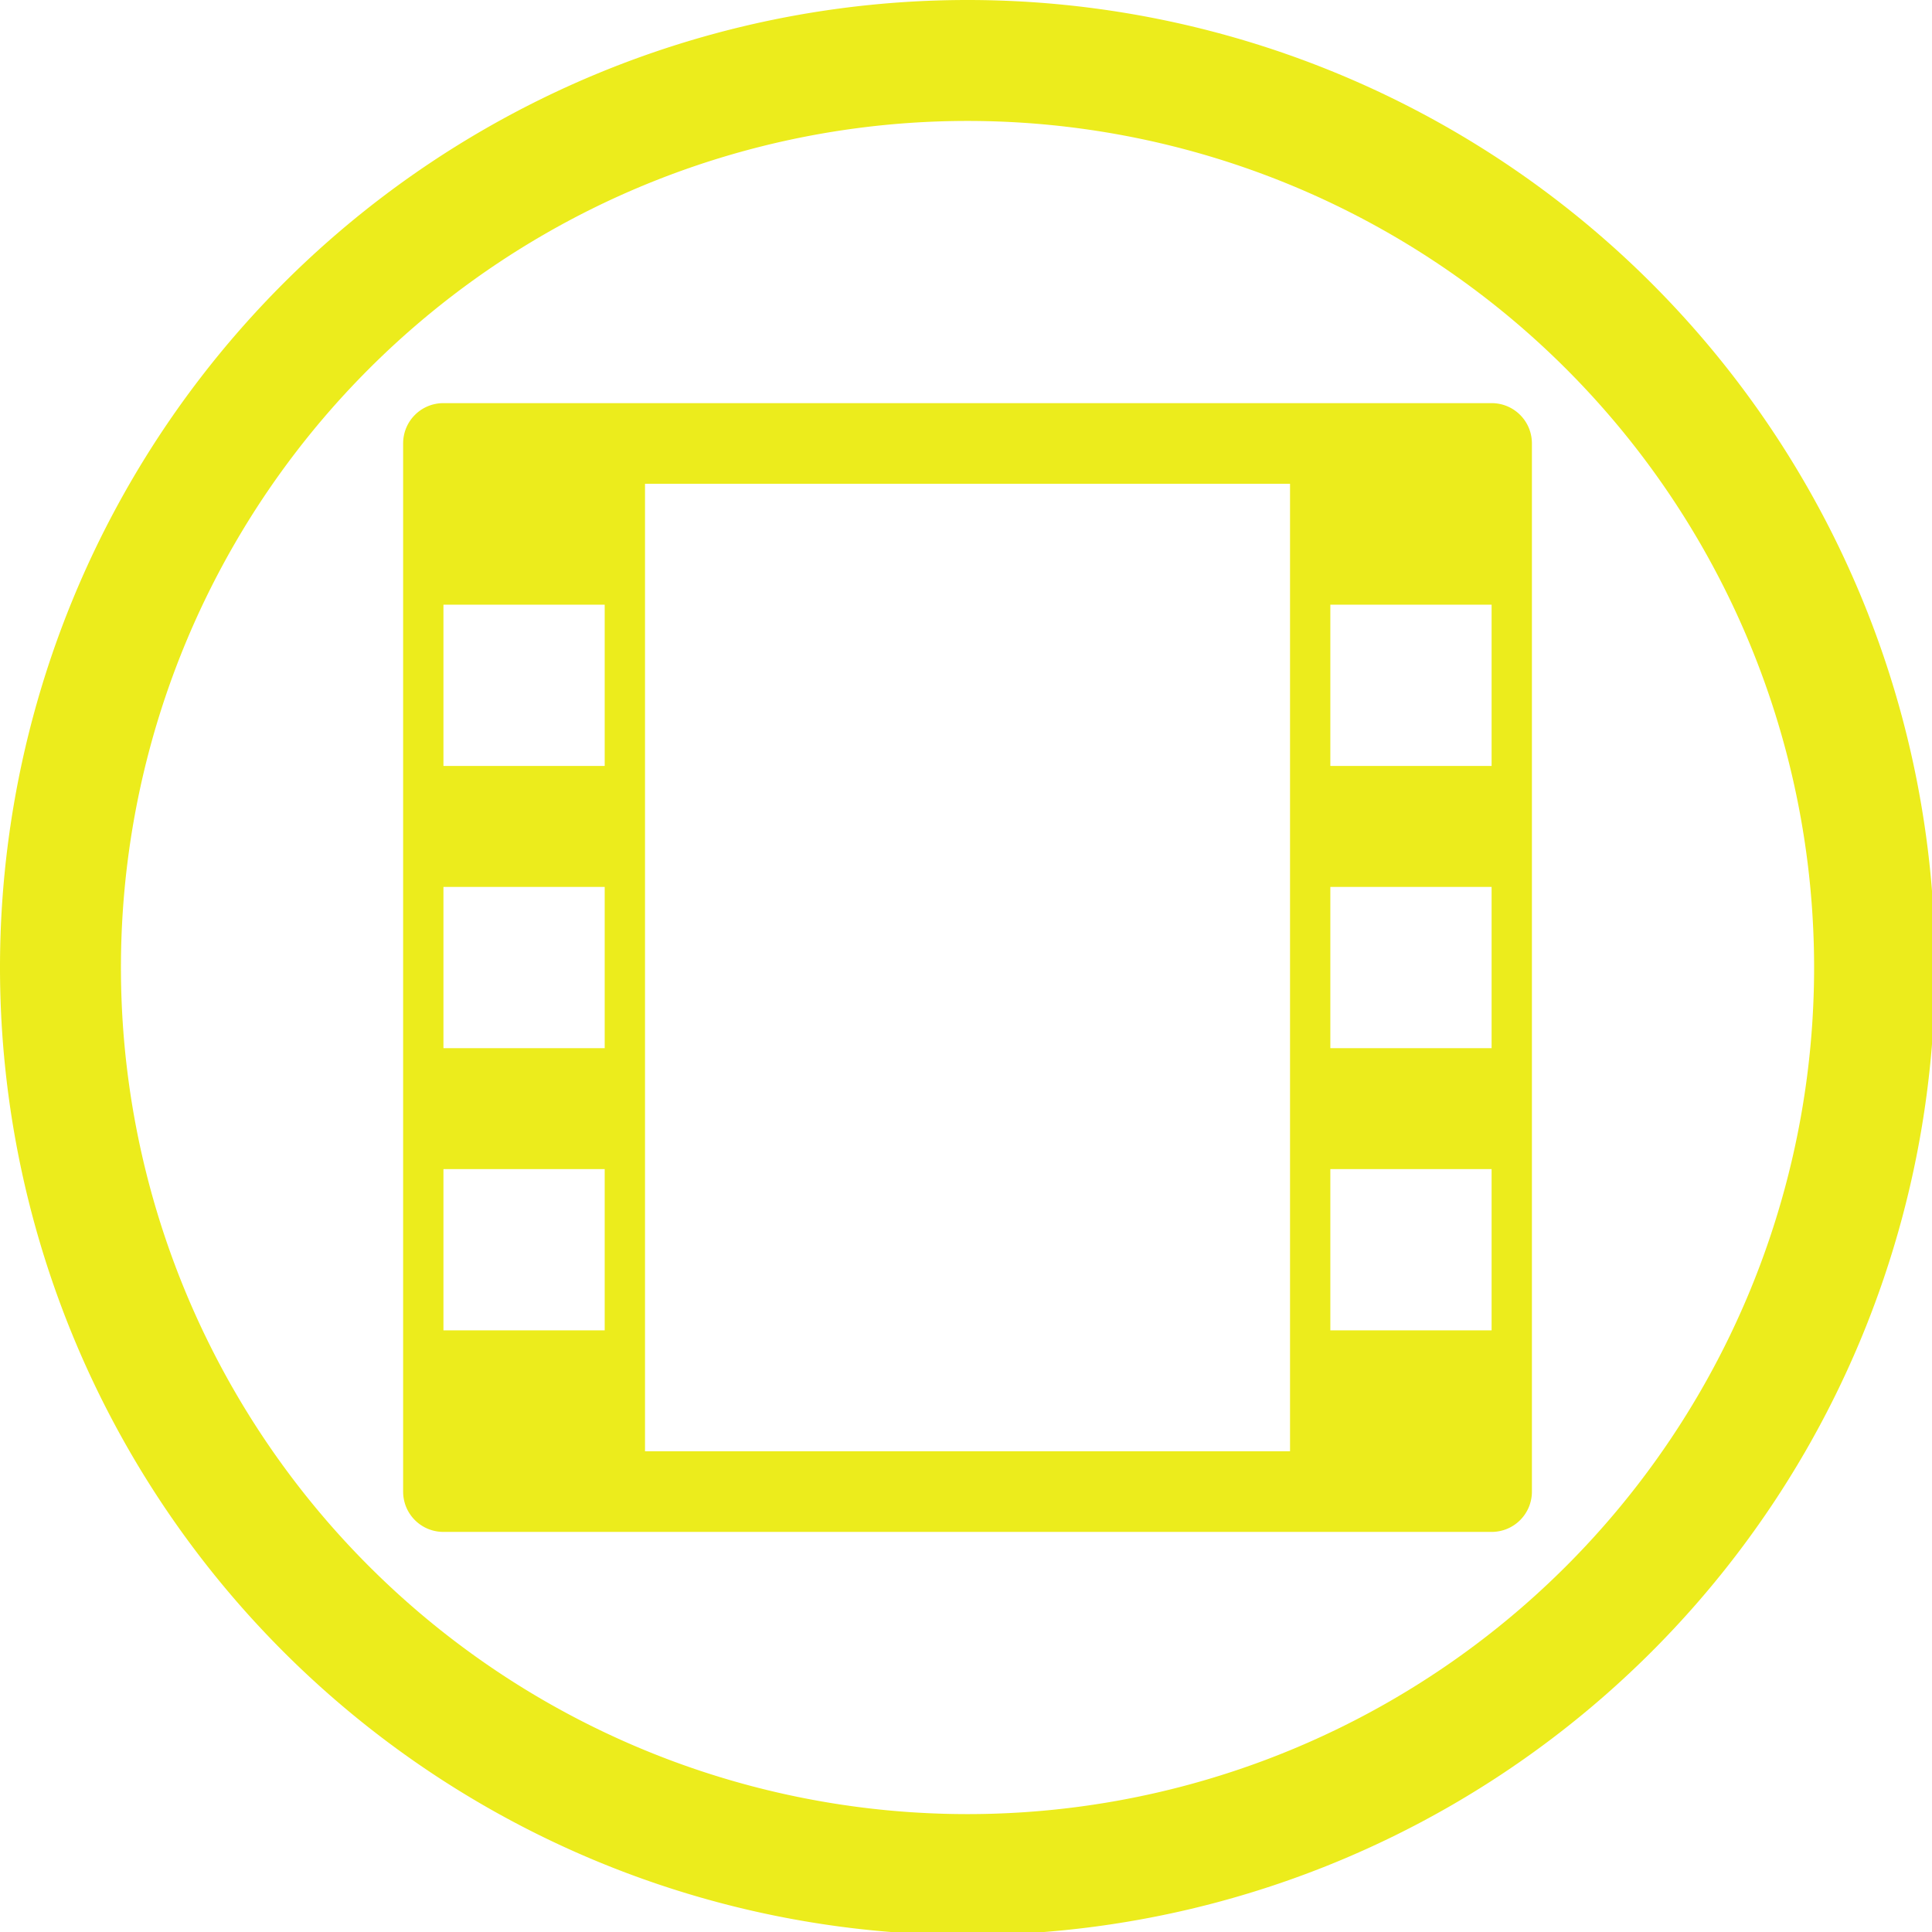 <?xml version="1.0" encoding="UTF-8" standalone="no"?>
<svg
   xmlns:dc="http://purl.org/dc/elements/1.1/"
   xmlns:cc="http://creativecommons.org/ns#"
   xmlns:rdf="http://www.w3.org/1999/02/22-rdf-syntax-ns#"
   xmlns:svg="http://www.w3.org/2000/svg"
   xmlns="http://www.w3.org/2000/svg"
   xmlns:sodipodi="http://sodipodi.sourceforge.net/DTD/sodipodi-0.dtd"
   xmlns:inkscape="http://www.inkscape.org/namespaces/inkscape"
   width="48"
   height="48"
   viewBox="0 0 12.7 12.7"
   version="1.1"
   id="svg4"
   sodipodi:docname="folder-videos.svg"
   inkscape:version="0.92.5 (2060ec1f9f, 2020-04-08)">
  <defs
     id="defs8">
  <style
     id="current-color-scheme"
     type="text/css">
      .ColorScheme-Highlight {
        color:#ecec1c;
      }
  </style>
  </defs>
  <path
     class="ColorScheme-Highlight"
     style="fill:currentColor"
     d="M 24 0 A 24 24 0 0 0 0 24 A 24 24 0 0 0 24 48 A 24 24 0 0 0 48 24 A 24 24 0 0 0 24 0 z M 24 3 A 21 21 0 0 1 45 24 A 21 21 0 0 1 24 45 A 21 21 0 0 1 3 24 A 21 21 0 0 1 24 3 z M 11 10 C 10.446 10 10 10.446 10 11 L 10 37 C 10 37.554 10.446 38 11 38 L 37 38 C 37.554 38 38 37.554 38 37 L 38 11 C 38 10.446 37.554 10 37 10 L 11 10 z M 16 12 L 32 12 L 32 36 L 16 36 L 16 12 z M 11 15 L 15 15 L 15 19 L 11 19 L 11 15 z M 33 15 L 37 15 L 37 19 L 33 19 L 33 15 z M 11 22 L 15 22 L 15 26 L 11 26 L 11 22 z M 33 22 L 37 22 L 37 26 L 33 26 L 33 22 z M 11 29 L 15 29 L 15 33 L 11 33 L 11 29 z M 33 29 L 37 29 L 37 33 L 33 33 L 33 29 z "
     transform="scale(0.265)"
     id="rect968" />
</svg>
